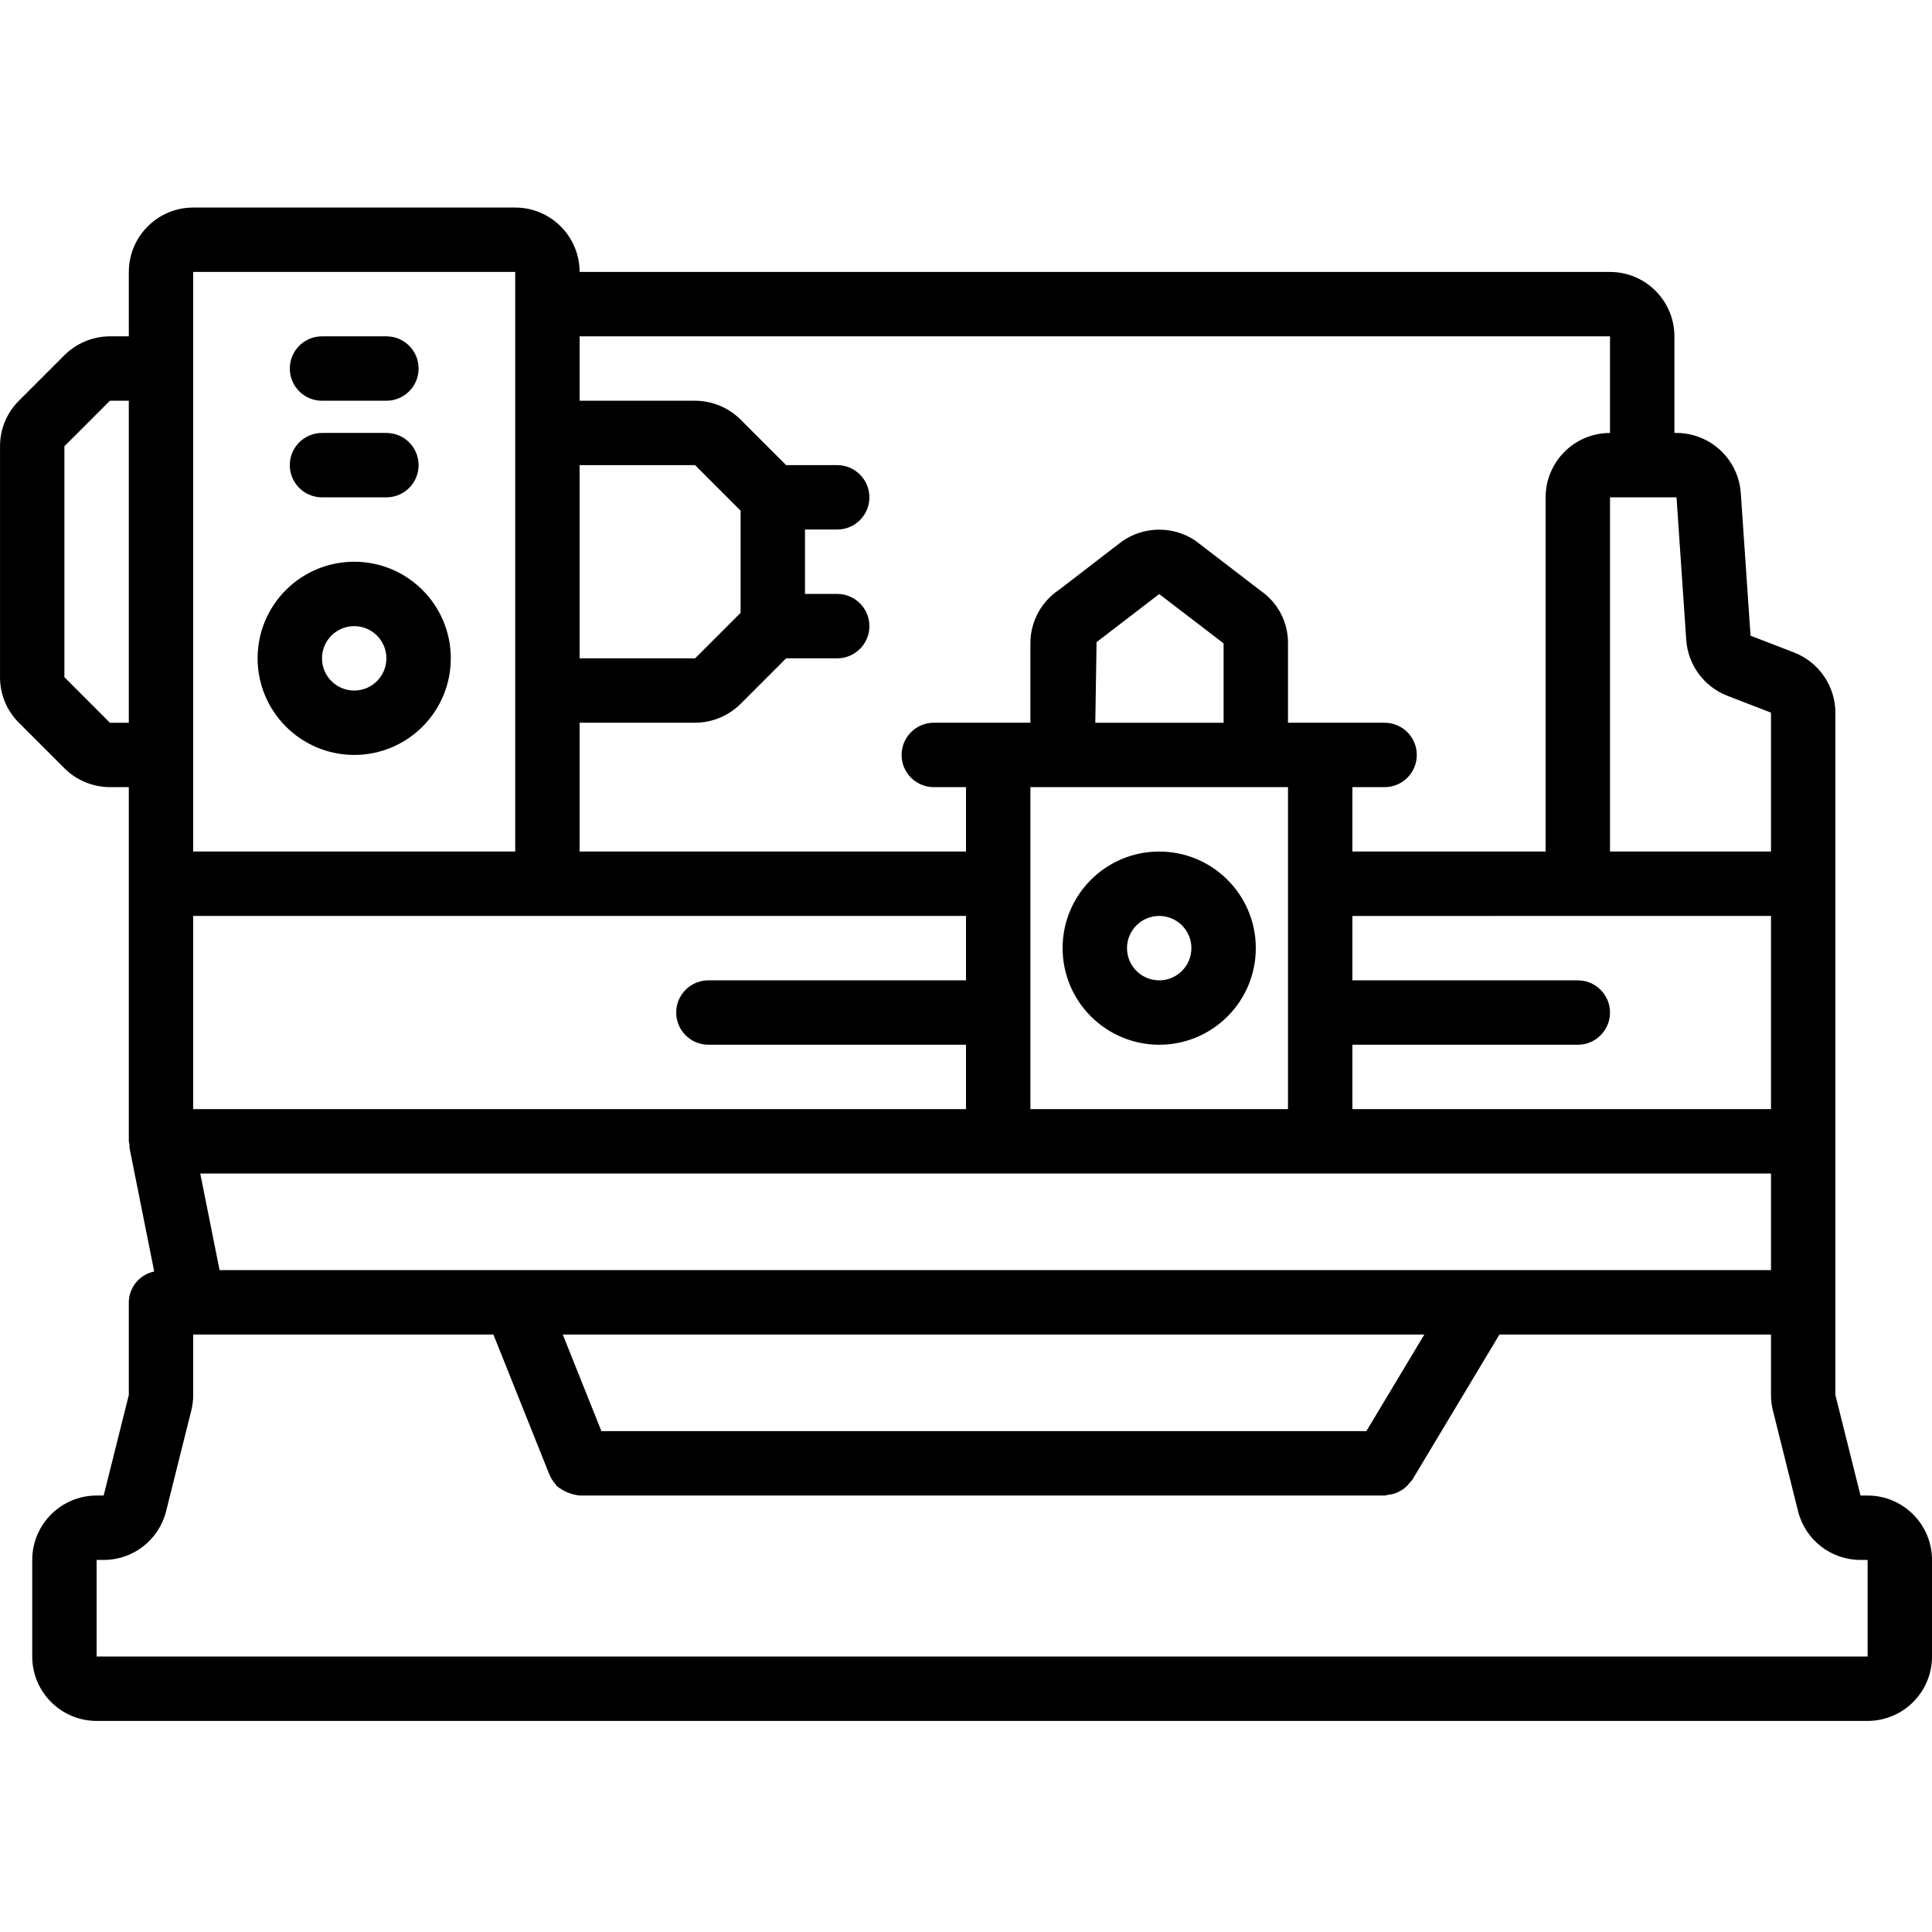 <svg height="512pt" viewBox="0 -55 512 512" width="512pt" xmlns="http://www.w3.org/2000/svg"><path d="m494.934 341.332-1.879.004-6.656-26.652v-180.828c-.031-7.047-4.355-13.355-10.914-15.926l-11.574-4.465-2.586-37.832c-.641-8.941-8.062-15.871-17.023-15.898h-.566v-25.602c-.012-9.422-7.645-17.055-17.066-17.066h-273.066c-.012-9.422-7.648-17.055-17.066-17.066h-85.336c-9.422.012-17.055 7.645-17.066 17.066v17.066h-5c-4.523.012-8.859 1.809-12.066 5l-12.066 12.066c-3.211 3.195-5.012 7.539-5 12.066v61.199c-.012 4.531 1.789 8.875 5 12.07l12.066 12.066c3.207 3.191 7.543 4.984 12.066 5h5v93.863c.043.309.105.617.188.918.023.254-.07.504-.02.758l6.562 32.824c-3.891.793-6.695 4.199-6.73 8.168v24.555l-6.664 26.645h-1.867c-9.422.012-17.059 7.648-17.066 17.066v25.602c.008 9.422 7.645 17.055 17.066 17.066h469.332c9.422-.012 17.055-7.645 17.066-17.066v-25.602c-.012-9.418-7.645-17.055-17.066-17.066zm-132.832-17.066h-202.723l-10.238-25.598h228.32zm-225.566-42.664h-78.344l-5.121-25.602h416.262v25.602zm59.73-174.203-12.066 12.066h-30.598v-51.199h30.598l12.066 12.066zm59.734 80.336v17.066h-68.266c-4.715 0-8.535 3.82-8.535 8.531 0 4.715 3.82 8.535 8.535 8.535h68.266v17.066h-204.801v-51.199zm162.133 0h51.199v51.199h-110.934v-17.066h59.734c4.715 0 8.535-3.82 8.535-8.535 0-4.711-3.82-8.531-8.535-8.531h-59.734v-17.066zm-93.867-51.199h-34l.336-21.363 16.598-12.746 17.066 13.074zm-42.664 17.066h59.73v85.332h-68.266v-85.332zm165.273-38.977c.469 6.609 4.707 12.359 10.883 14.762l11.574 4.469v36.812h-42.664v-93.867h17.625zm-20.207-80.492v25.602c-9.422.012-17.059 7.645-17.066 17.066v93.867h-51.203v-17.066h8.535c4.711 0 8.531-3.82 8.531-8.535 0-4.711-3.82-8.531-8.531-8.531h-25.602v-21.035c.055-5.52-2.617-10.707-7.141-13.871l-17.523-13.43c-5.918-3.895-13.613-3.762-19.395.328l-16.605 12.773c-4.754 3.16-7.609 8.492-7.602 14.199v21.035h-25.602c-4.711 0-8.531 3.82-8.531 8.531 0 4.715 3.82 8.535 8.531 8.535h8.535v17.066h-102.398v-34.133h30.598c4.523-.016 8.859-1.812 12.066-5l12.066-12.07h13.535c4.711 0 8.531-3.82 8.531-8.531 0-4.715-3.82-8.535-8.531-8.535h-8.535v-17.066h8.535c4.711 0 8.531-3.82 8.531-8.531 0-4.715-3.82-8.535-8.531-8.535h-13.535l-12.066-12.066c-3.207-3.191-7.543-4.988-12.066-5h-30.598v-17.066zm-375.469-17.066h85.336v153.602h-85.336zm-22.066 119.469-12.066-12.07v-61.199l12.066-12.066h5v85.336zm465.801 247.465h-469.332v-25.602h1.867c7.832.012 14.664-5.324 16.555-12.926l6.648-26.59c.352-1.371.527-2.781.527-4.199v-16.016h79.559l14.918 37.305.047.066c.371.84.879 1.613 1.5 2.289.129.148.191.352.328.484 1.707 1.387 3.777 2.258 5.965 2.504l.086.016h213.332c.332-.043.656-.109.98-.195.578-.055 1.152-.168 1.707-.344.508-.176.996-.406 1.461-.68.996-.52 1.855-1.27 2.504-2.188.238-.23.461-.473.668-.73l23.113-38.527h71.965v16.016c-.004 1.395.168 2.785.512 4.137l6.656 26.656c1.891 7.605 8.73 12.938 16.566 12.922h1.867zm0 0"/><path d="m307.199 221.867c14.141 0 25.602-11.461 25.602-25.602 0-14.137-11.461-25.598-25.602-25.598-14.137 0-25.598 11.461-25.598 25.598.016 14.133 11.465 25.586 25.598 25.602zm0-34.133c4.715 0 8.535 3.82 8.535 8.531 0 4.715-3.82 8.535-8.535 8.535-4.711 0-8.531-3.82-8.531-8.535.004-4.711 3.82-8.527 8.531-8.531zm0 0"/><path d="m93.867 145.066c14.137 0 25.598-11.461 25.598-25.602 0-14.137-11.461-25.598-25.598-25.598-14.141 0-25.602 11.461-25.602 25.598.016 14.133 11.469 25.586 25.602 25.602zm0-34.133c4.711 0 8.531 3.82 8.531 8.531 0 4.715-3.82 8.535-8.531 8.535-4.715 0-8.535-3.82-8.535-8.535.004-4.711 3.824-8.527 8.535-8.531zm0 0"/><path d="m85.332 51.199h17.066c4.715 0 8.535-3.82 8.535-8.531 0-4.715-3.82-8.535-8.535-8.535h-17.066c-4.711 0-8.531 3.82-8.531 8.535 0 4.711 3.82 8.531 8.531 8.531zm0 0"/><path d="m85.332 76.801h17.066c4.715 0 8.535-3.82 8.535-8.535 0-4.711-3.82-8.531-8.535-8.531h-17.066c-4.711 0-8.531 3.82-8.531 8.531 0 4.715 3.82 8.535 8.531 8.535zm0 0"/></svg>